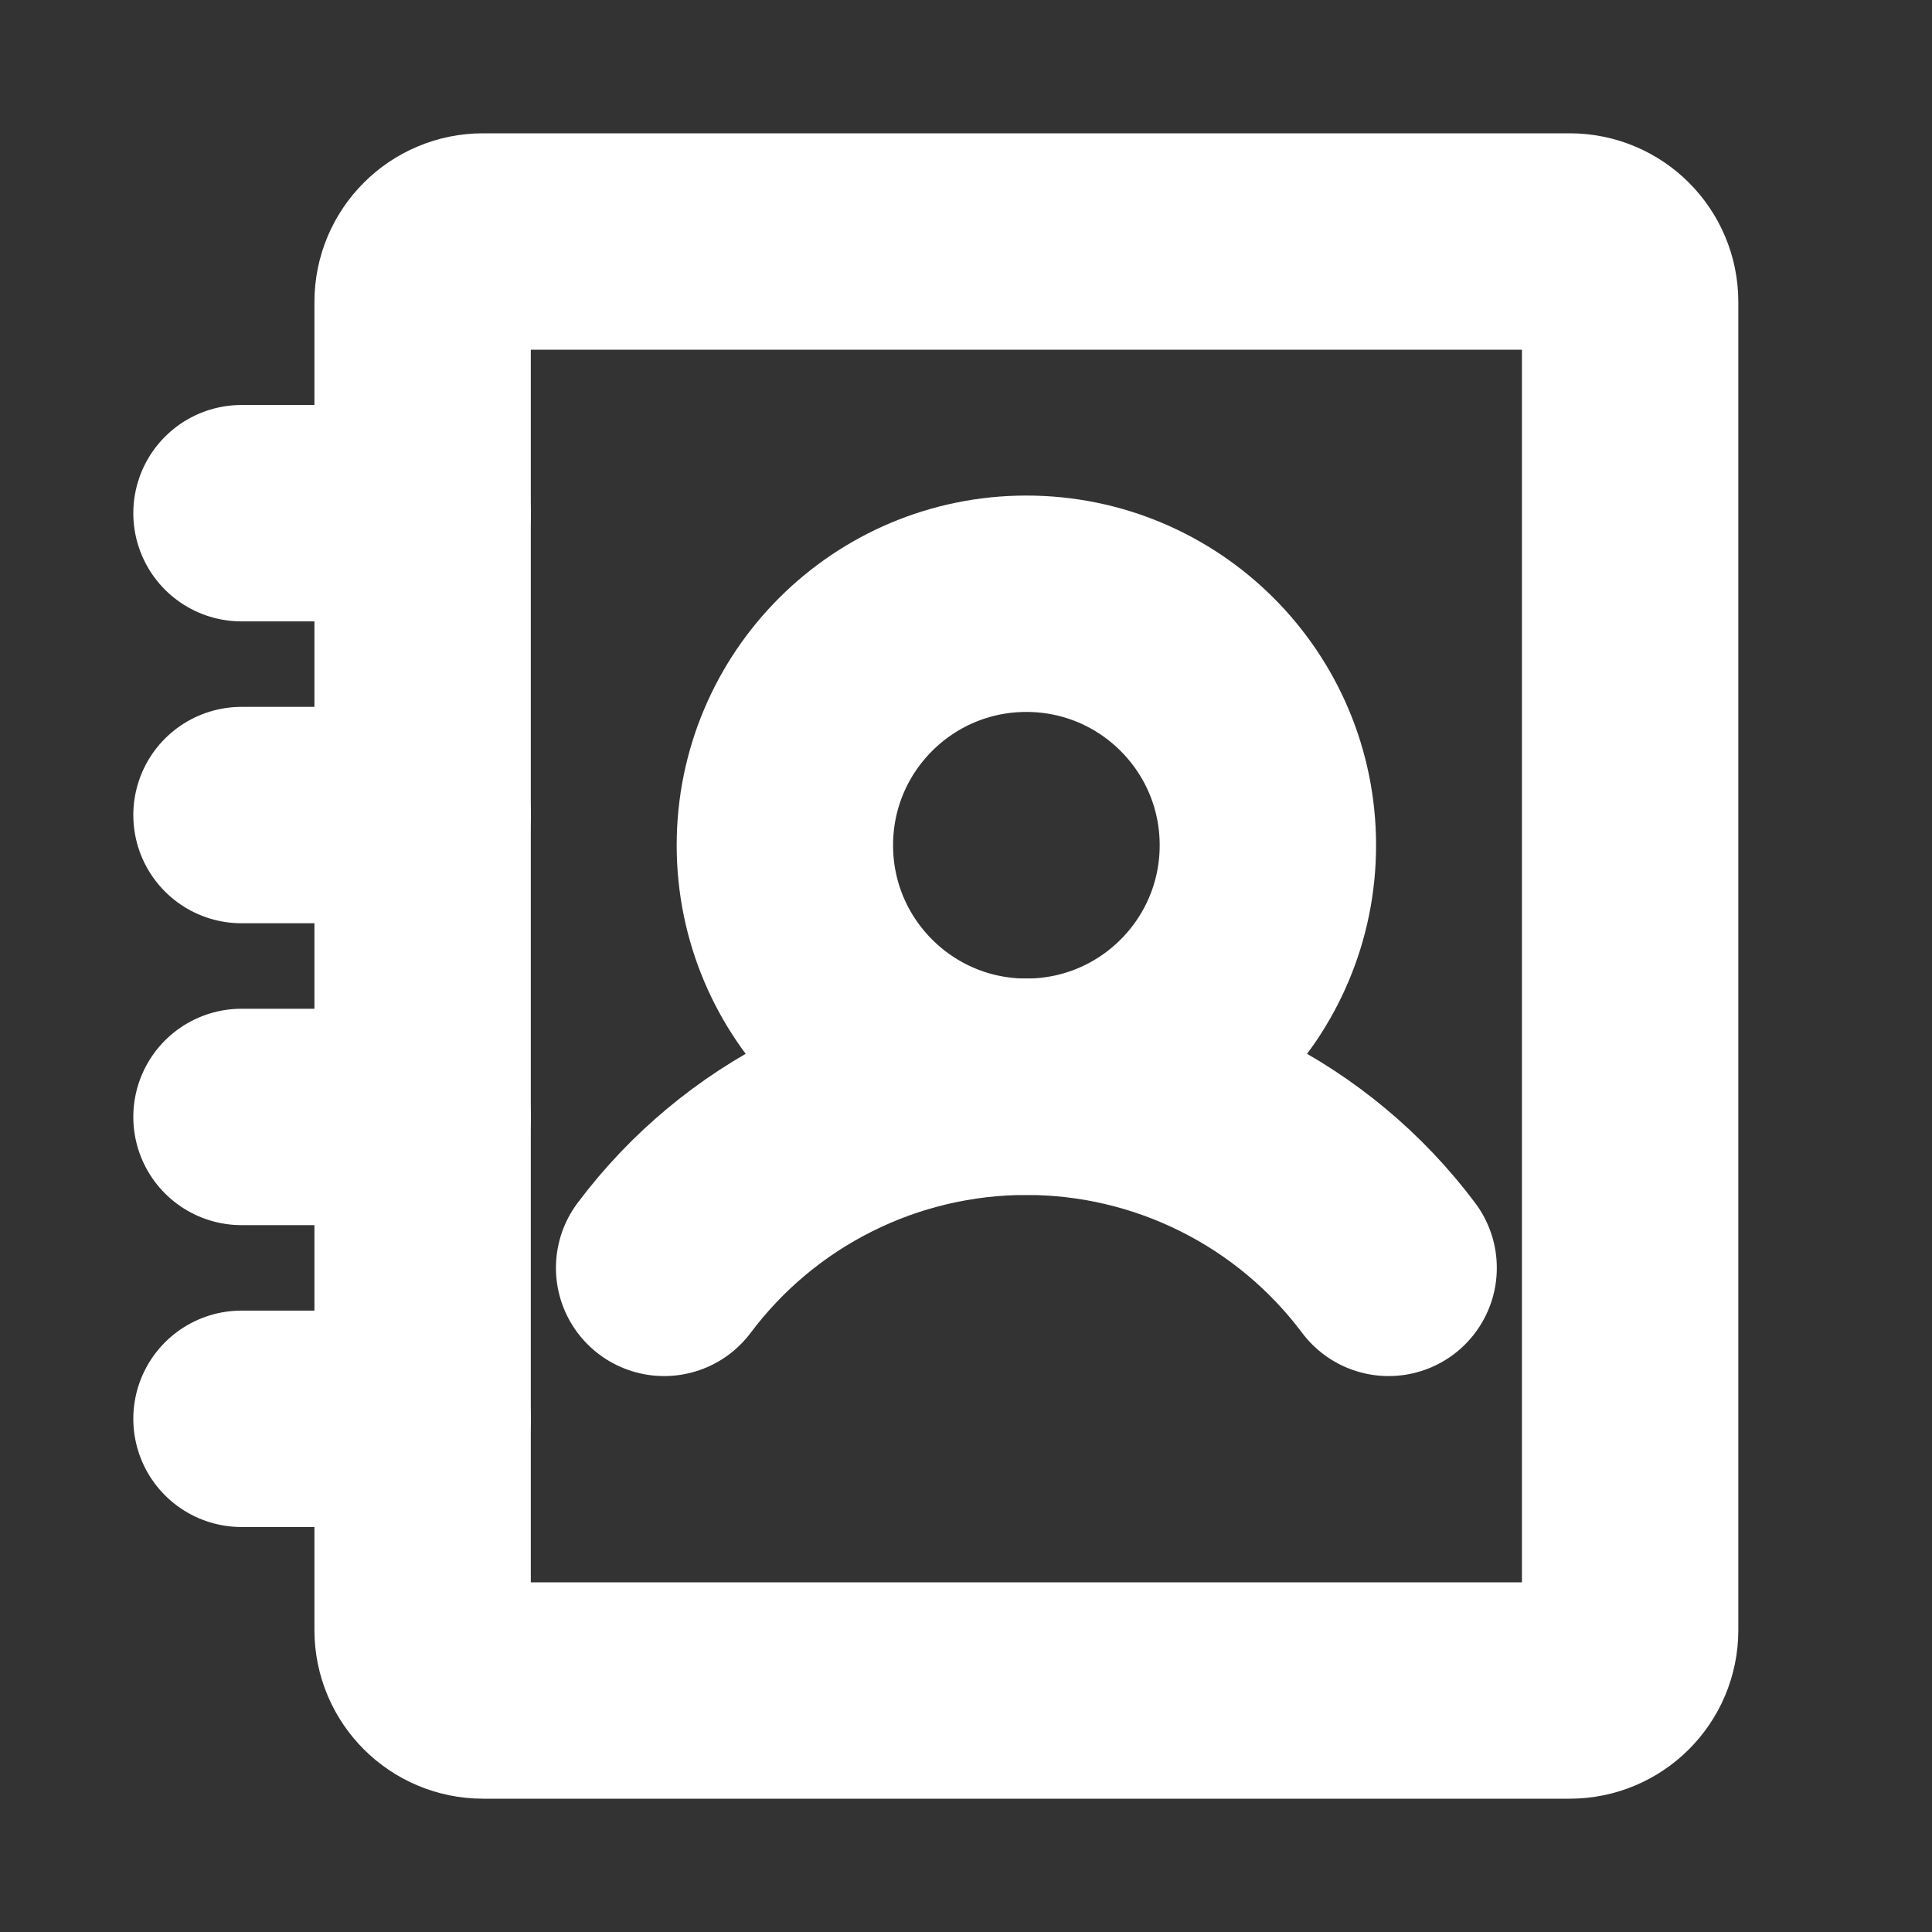 <svg width="24" height="24" viewBox="0 0 24 24" fill="none" xmlns="http://www.w3.org/2000/svg">
<rect x="0" y="0" width="24" height="24" fill="#333333" stroke="none"/>
<g clip-path="url(#clip0_46_114)">
<path d="M12.75 13.5C14.407 13.5 15.75 12.157 15.75 10.5C15.75 8.843 14.407 7.5 12.75 7.5C11.093 7.5 9.75 8.843 9.75 10.5C9.75 12.157 11.093 13.5 12.75 13.5Z" stroke="white" stroke-width="2.688" stroke-linecap="round" stroke-linejoin="round"/>
<path d="M3 10.125H5.25" stroke="white" stroke-width="2.688" stroke-linecap="round" stroke-linejoin="round"/>
<path d="M3 6.375H5.25" stroke="white" stroke-width="2.688" stroke-linecap="round" stroke-linejoin="round"/>
<path d="M3 13.875H5.25" stroke="white" stroke-width="2.688" stroke-linecap="round" stroke-linejoin="round"/>
<path d="M3 17.625H5.25" stroke="white" stroke-width="2.688" stroke-linecap="round" stroke-linejoin="round"/>
<path d="M8.25 15.75C8.774 15.051 9.453 14.484 10.234 14.094C11.015 13.703 11.877 13.5 12.75 13.5C13.623 13.5 14.485 13.703 15.266 14.094C16.047 14.484 16.726 15.051 17.25 15.75" stroke="white" stroke-width="2.688" stroke-linecap="round" stroke-linejoin="round"/>
<path d="M20.25 20.25V3.75C20.25 3.336 19.914 3 19.5 3L6 3C5.586 3 5.25 3.336 5.25 3.75L5.25 20.25C5.25 20.664 5.586 21 6 21H19.5C19.914 21 20.25 20.664 20.25 20.25Z" stroke="white" stroke-width="2.688" stroke-linecap="round" stroke-linejoin="round"/>
</g>
<defs>
<clipPath id="clip0_46_114">
<rect width="24" height="24" fill="white"/>
</clipPath>
</defs>
</svg>
